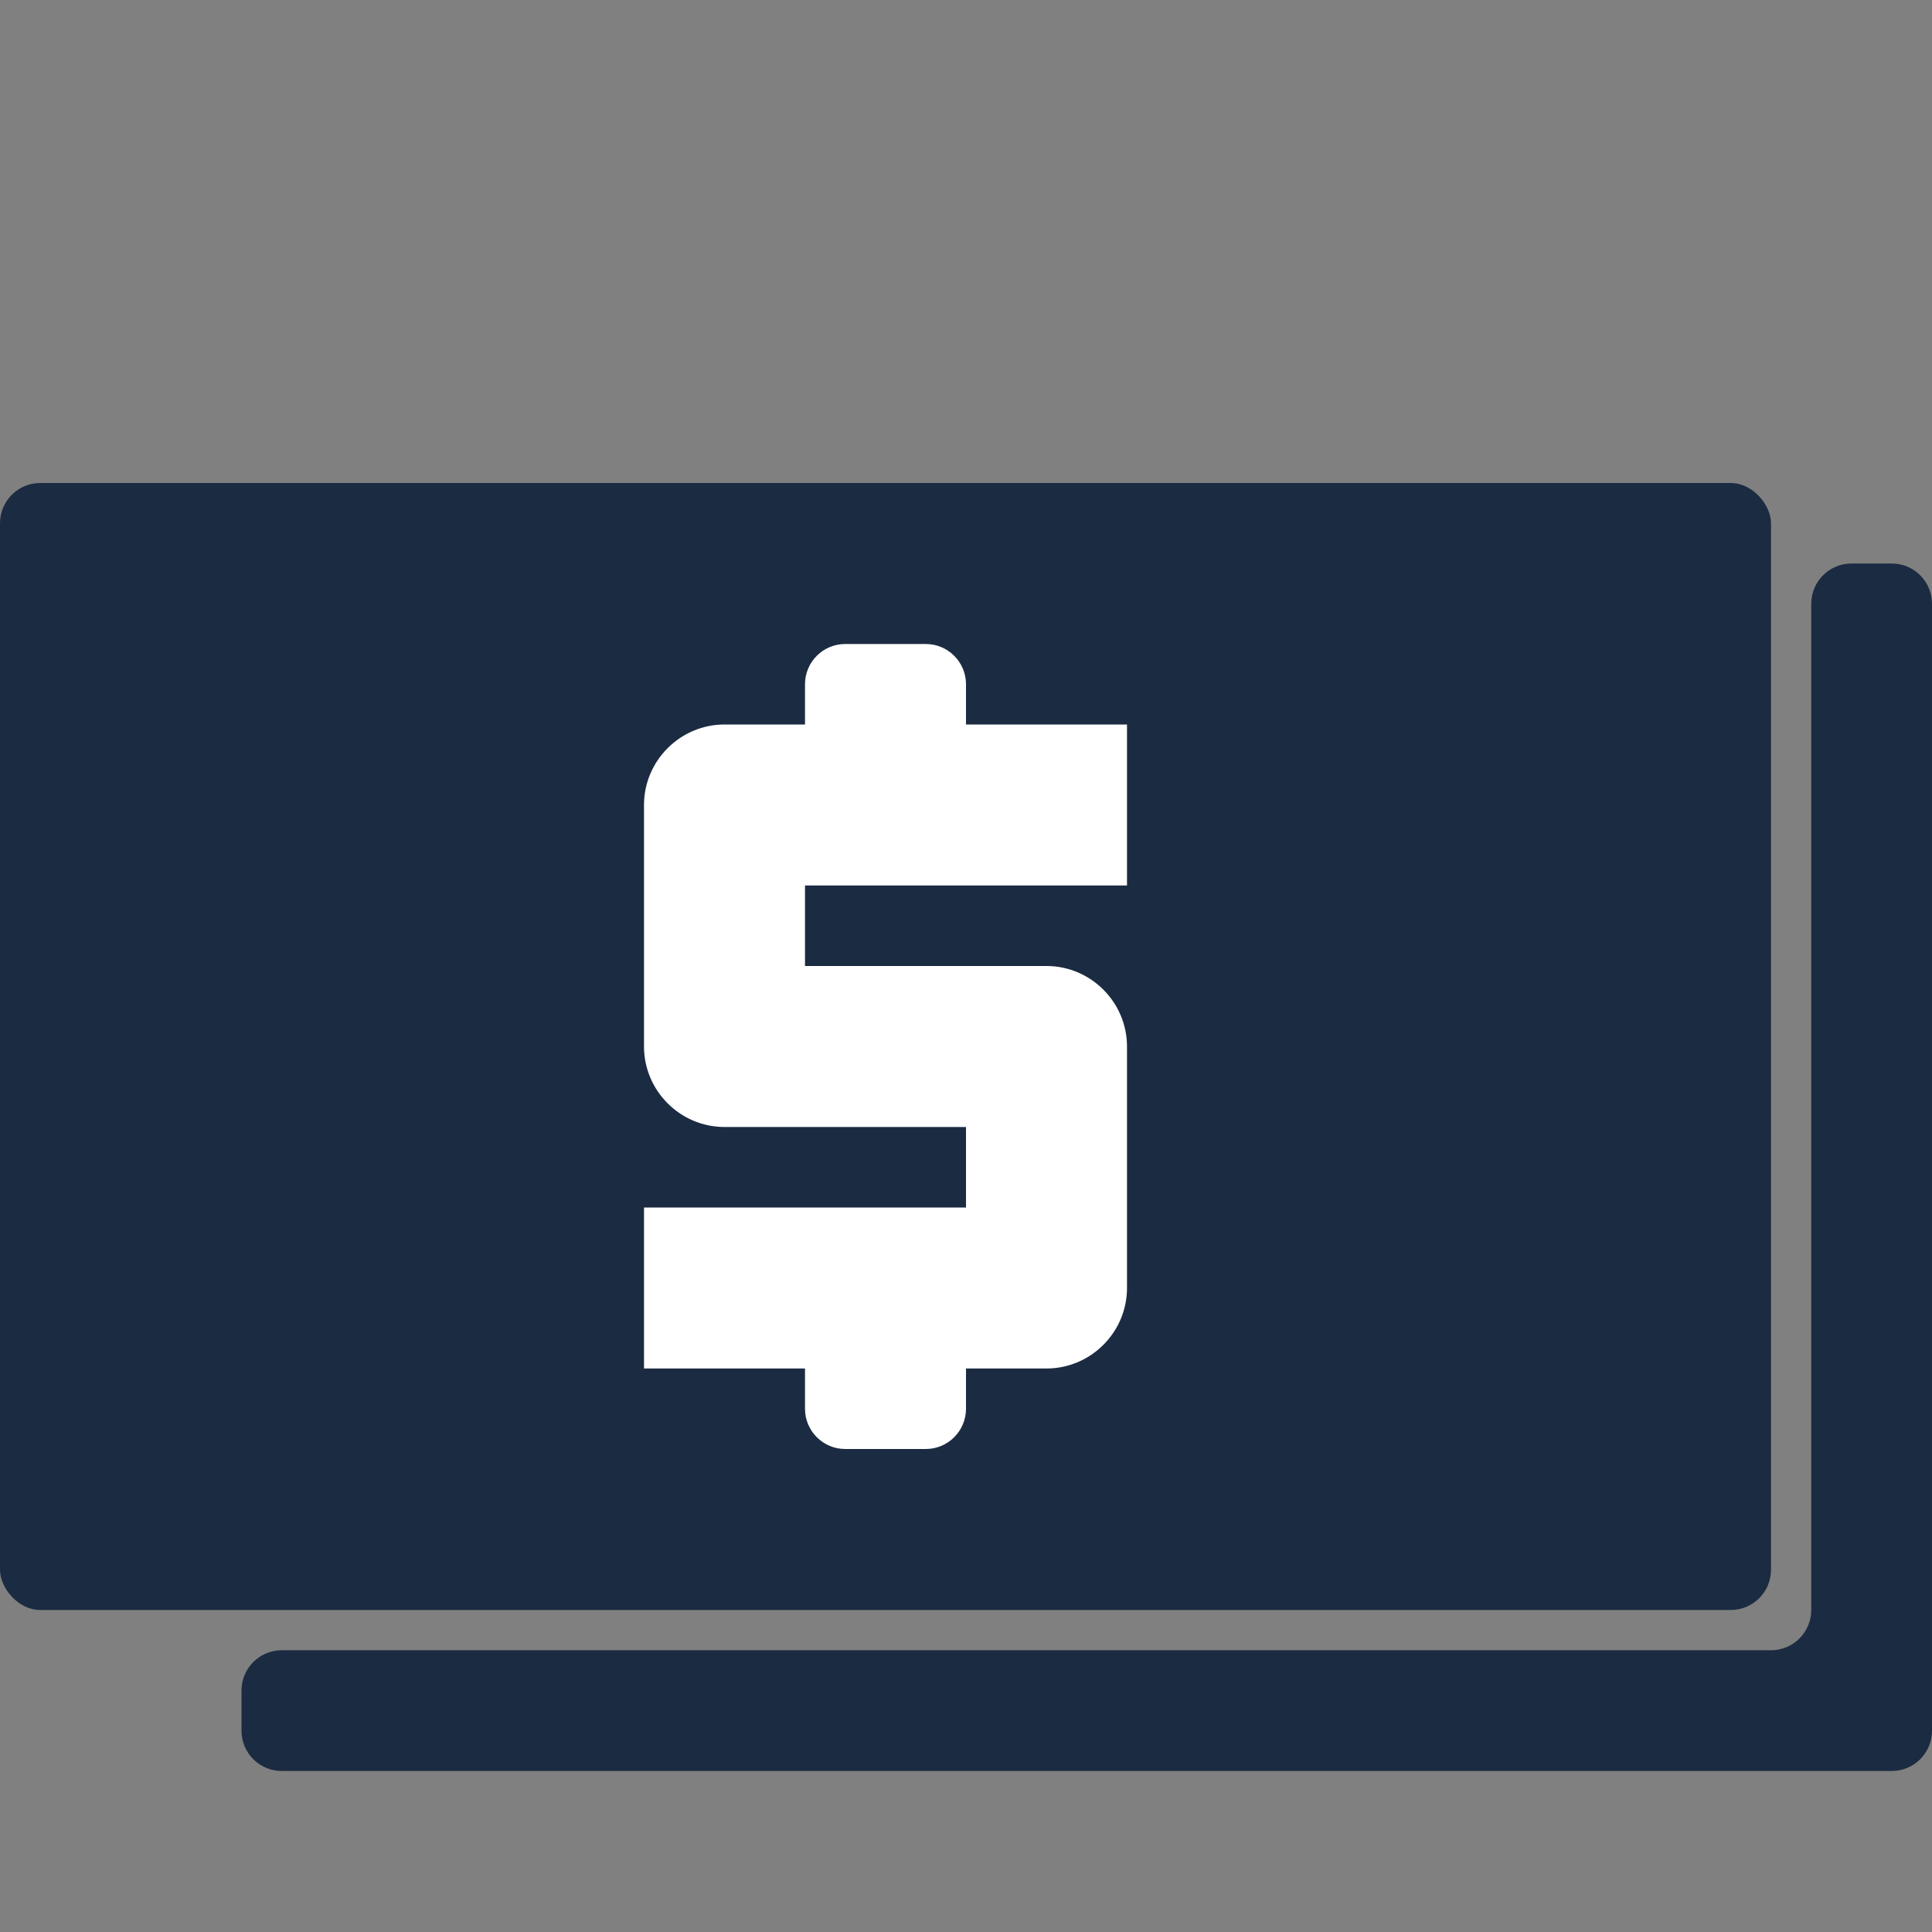 <svg width="48" height="48" viewBox="0 0 48 48" fill="none" xmlns="http://www.w3.org/2000/svg">
<rect x="0" y="0" width="48" height="48" fill="#808080" stroke="none"/>
<rect y="12" width="44" height="28" rx="1" fill="#1B2B42"/>
<path d="M20 35C20 35.552 20.448 36 21 36H23C23.552 36 24 35.552 24 35V34H26C27.1 34 28 33.1 28 32V26C28 24.9 27.1 24 26 24H20V22H28V18H24V17C24 16.448 23.552 16 23 16H21C20.448 16 20 16.448 20 17V18H18C16.9 18 16 18.9 16 20V26C16 27.1 16.9 28 18 28H24V30H16V34H20V35Z" fill="white"/>
<path d="M47 14H46C45.448 14 45 14.448 45 15V40C45 40.552 44.552 41 44 41H7C6.448 41 6 41.448 6 42V43C6 43.552 6.448 44 7 44H47C47.552 44 48 43.552 48 43V15C48 14.448 47.552 14 47 14Z" fill="#1B2B42"/>
</svg>
